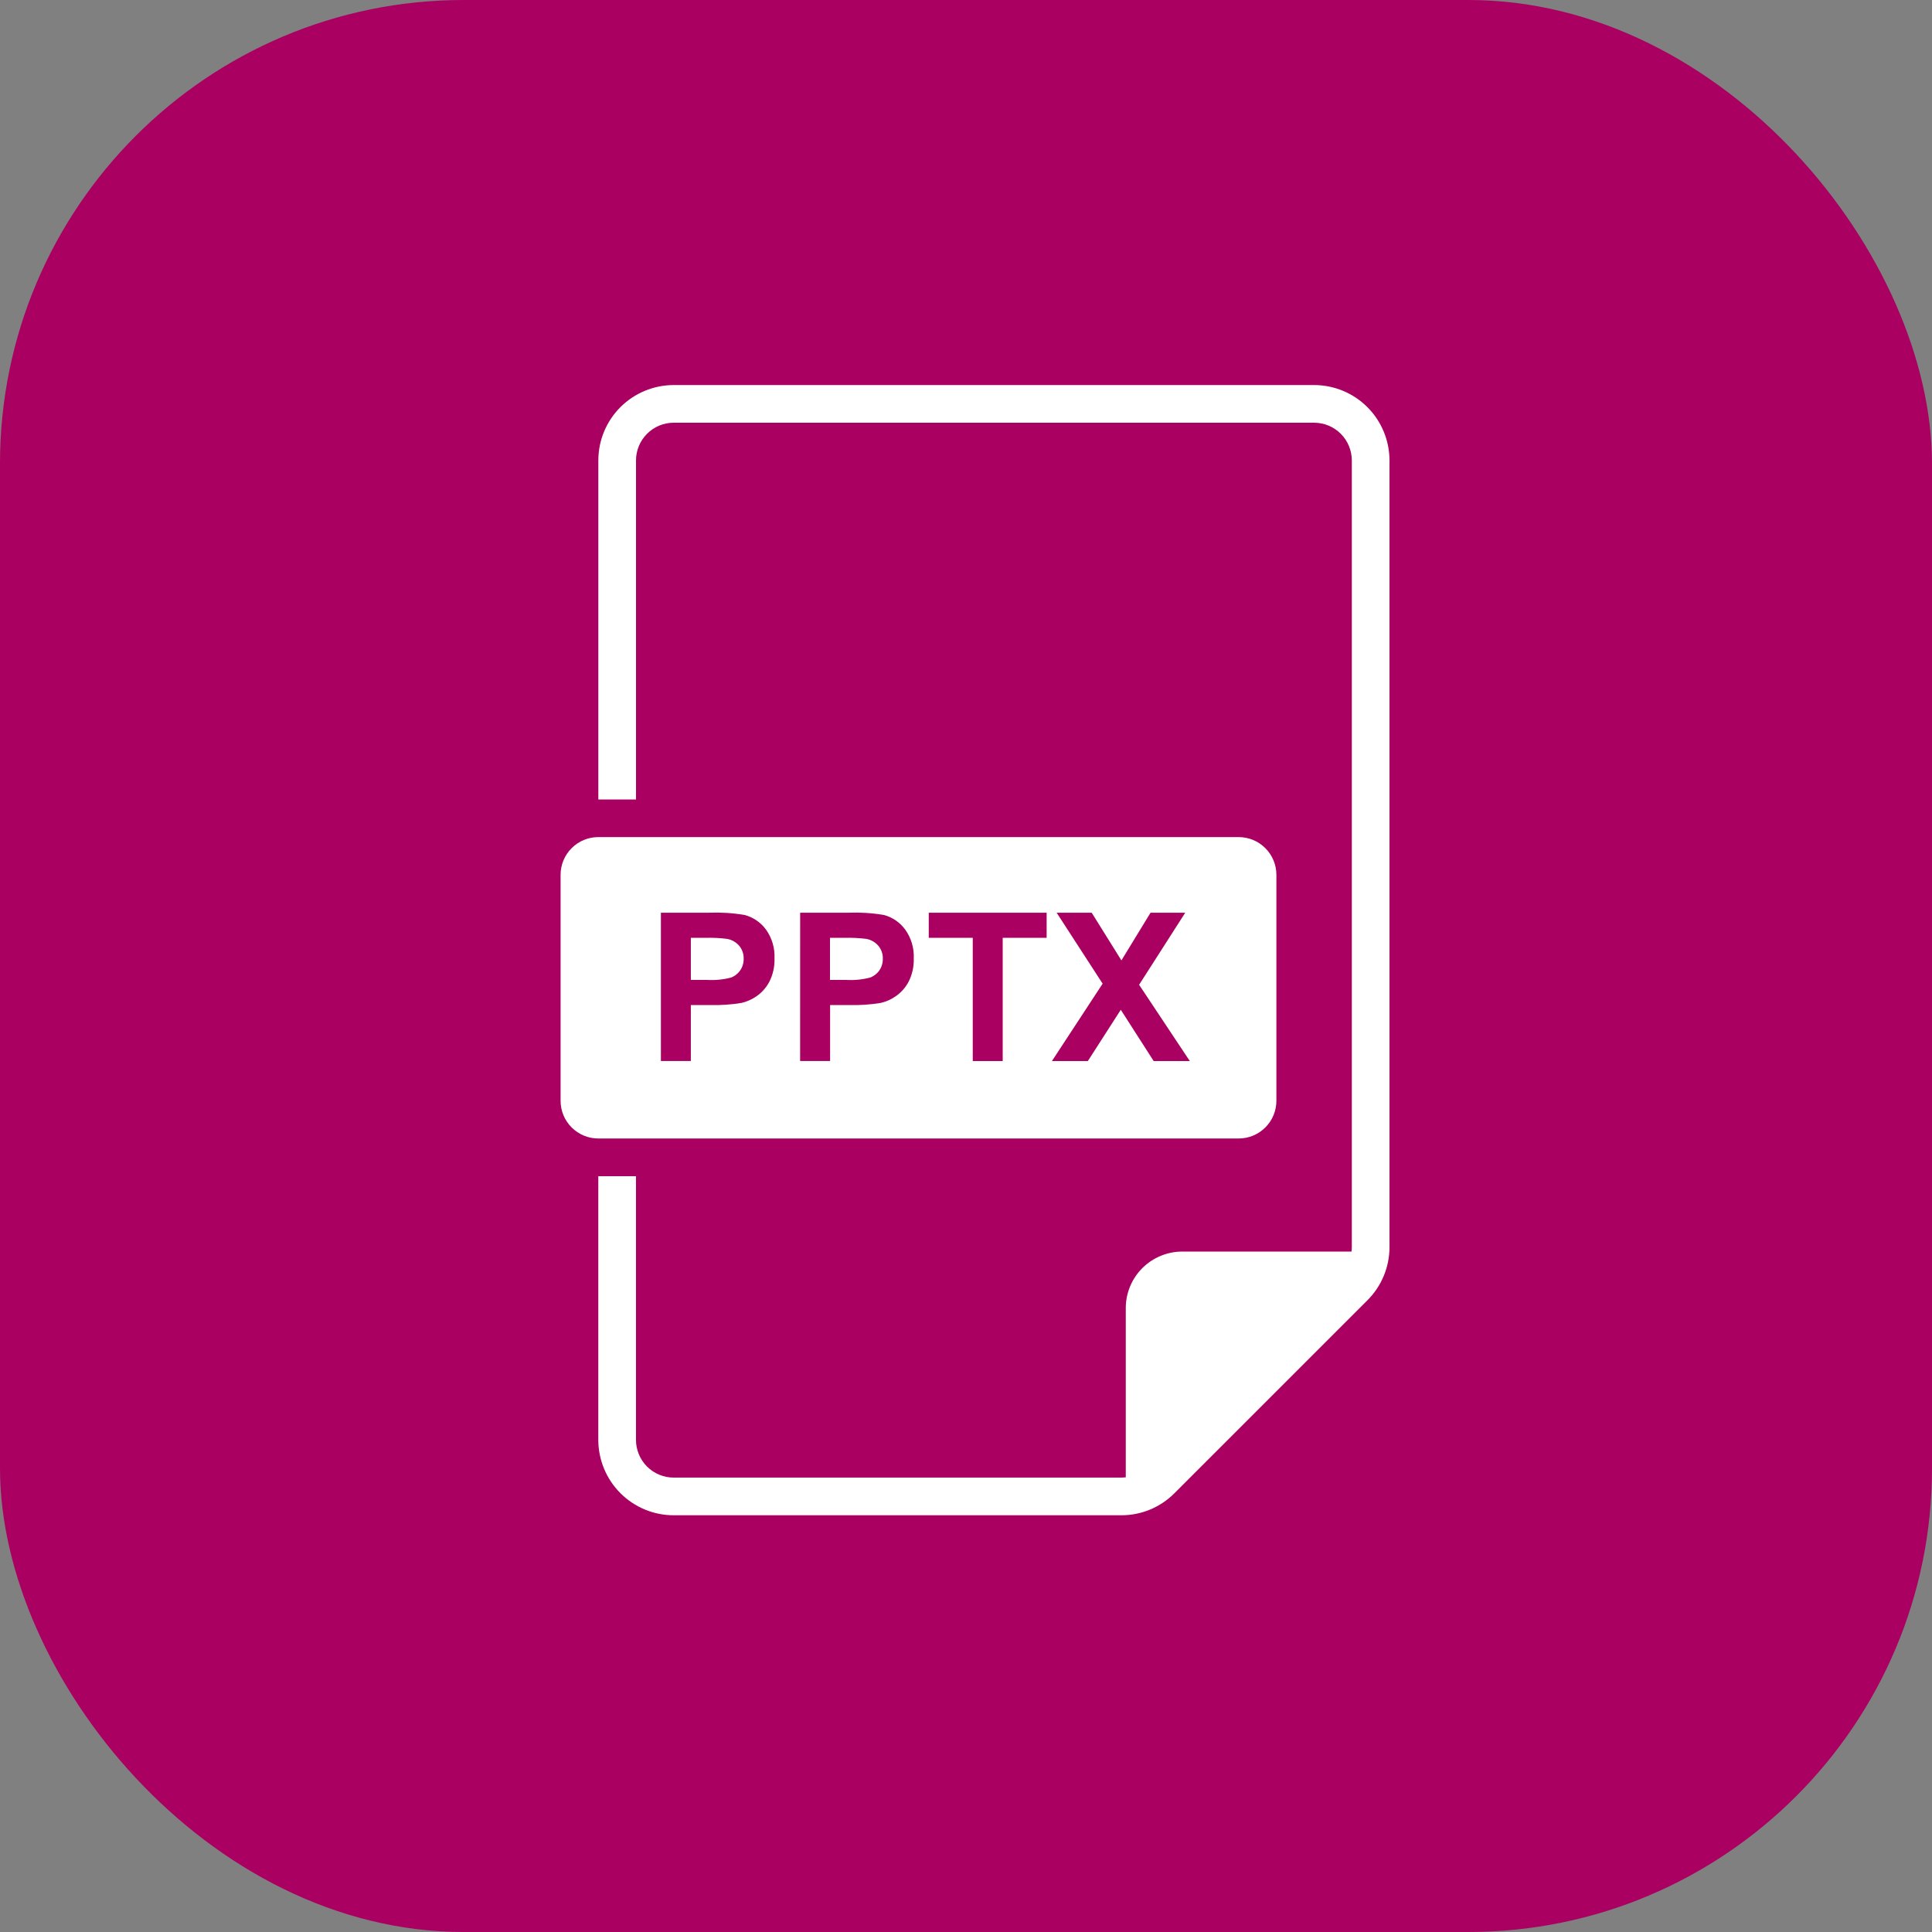 <svg width="50" height="50" viewBox="0 0 50 50" fill="none" xmlns="http://www.w3.org/2000/svg">
<rect x="0" y="0" width="50" height="50" fill="#808080" stroke="none"/>
<rect width="50" height="50" rx="12" fill="#AA0061"/>
<path d="M18.916 25.3C19.014 25.264 19.099 25.198 19.158 25.111C19.217 25.024 19.248 24.919 19.246 24.813C19.25 24.686 19.206 24.563 19.123 24.468C19.041 24.377 18.931 24.317 18.811 24.297C18.626 24.274 18.439 24.266 18.253 24.271H17.879V25.36H18.303C18.509 25.372 18.716 25.352 18.916 25.3L18.916 25.3Z" fill="white"/>
<path d="M22.517 25.3C22.615 25.264 22.7 25.198 22.759 25.112C22.819 25.024 22.849 24.92 22.847 24.814C22.852 24.687 22.808 24.563 22.724 24.468C22.643 24.377 22.533 24.317 22.413 24.297C22.228 24.275 22.041 24.266 21.855 24.271H21.48V25.36H21.905V25.36C22.111 25.372 22.317 25.352 22.517 25.3L22.517 25.3Z" fill="white"/>
<path d="M32.058 29.464C32.316 29.464 32.564 29.361 32.747 29.178C32.93 28.995 33.033 28.748 33.033 28.489V22.639C33.033 22.381 32.93 22.133 32.747 21.95C32.564 21.767 32.316 21.664 32.058 21.664H15.483C15.224 21.664 14.977 21.767 14.794 21.95C14.611 22.133 14.508 22.381 14.508 22.639V28.489C14.508 28.748 14.611 28.995 14.794 29.178C14.977 29.361 15.224 29.464 15.483 29.464H32.058ZM27.346 23.621H28.253L29.022 24.855L29.776 23.621H30.674L29.48 25.486L30.792 27.46H29.857L29.006 26.133L28.153 27.46H27.224L28.536 25.457L27.346 23.621ZM24.036 23.621H27.087V24.271H25.95V27.46H25.175L25.175 24.271H24.036L24.036 23.621ZM20.708 23.621H21.951H21.951C22.26 23.609 22.569 23.628 22.873 23.679C23.095 23.738 23.289 23.87 23.425 24.055C23.581 24.272 23.66 24.535 23.648 24.802C23.655 25.008 23.611 25.212 23.52 25.396C23.443 25.547 23.332 25.676 23.194 25.774C23.073 25.861 22.937 25.923 22.792 25.956C22.526 25.999 22.257 26.017 21.987 26.011H21.483V27.459H20.707L20.708 23.621ZM17.104 23.621H18.348C18.656 23.609 18.965 23.628 19.269 23.679C19.491 23.738 19.686 23.87 19.822 24.055C19.978 24.272 20.056 24.535 20.044 24.802C20.051 25.008 20.007 25.212 19.916 25.397C19.839 25.547 19.727 25.676 19.59 25.775C19.469 25.861 19.332 25.923 19.188 25.956C18.922 25.999 18.653 26.018 18.383 26.011H17.879V27.459L17.104 27.459L17.104 23.621Z" fill="white"/>
<path d="M34.01 9.965H17.435C16.918 9.966 16.422 10.171 16.056 10.537C15.691 10.902 15.485 11.398 15.485 11.915V20.69H16.46V11.915C16.46 11.656 16.563 11.409 16.746 11.226C16.928 11.043 17.176 10.94 17.435 10.94H34.01C34.268 10.94 34.516 11.043 34.699 11.226C34.882 11.409 34.984 11.656 34.985 11.915V32.272C34.984 32.311 34.982 32.351 34.977 32.39H30.597C30.209 32.391 29.838 32.545 29.563 32.819C29.289 33.093 29.135 33.465 29.135 33.853V38.232C29.096 38.237 29.056 38.24 29.016 38.24H17.434C17.176 38.24 16.928 38.137 16.745 37.954C16.562 37.771 16.46 37.524 16.459 37.265V30.44H15.484V37.265C15.485 37.782 15.691 38.278 16.056 38.643C16.422 39.009 16.917 39.215 17.434 39.215H29.016C29.534 39.217 30.03 39.011 30.395 38.644L35.389 33.651C35.755 33.286 35.961 32.789 35.96 32.272V11.915C35.959 11.398 35.753 10.902 35.388 10.537C35.022 10.171 34.527 9.966 34.01 9.965L34.01 9.965Z" fill="white"/>
</svg>
